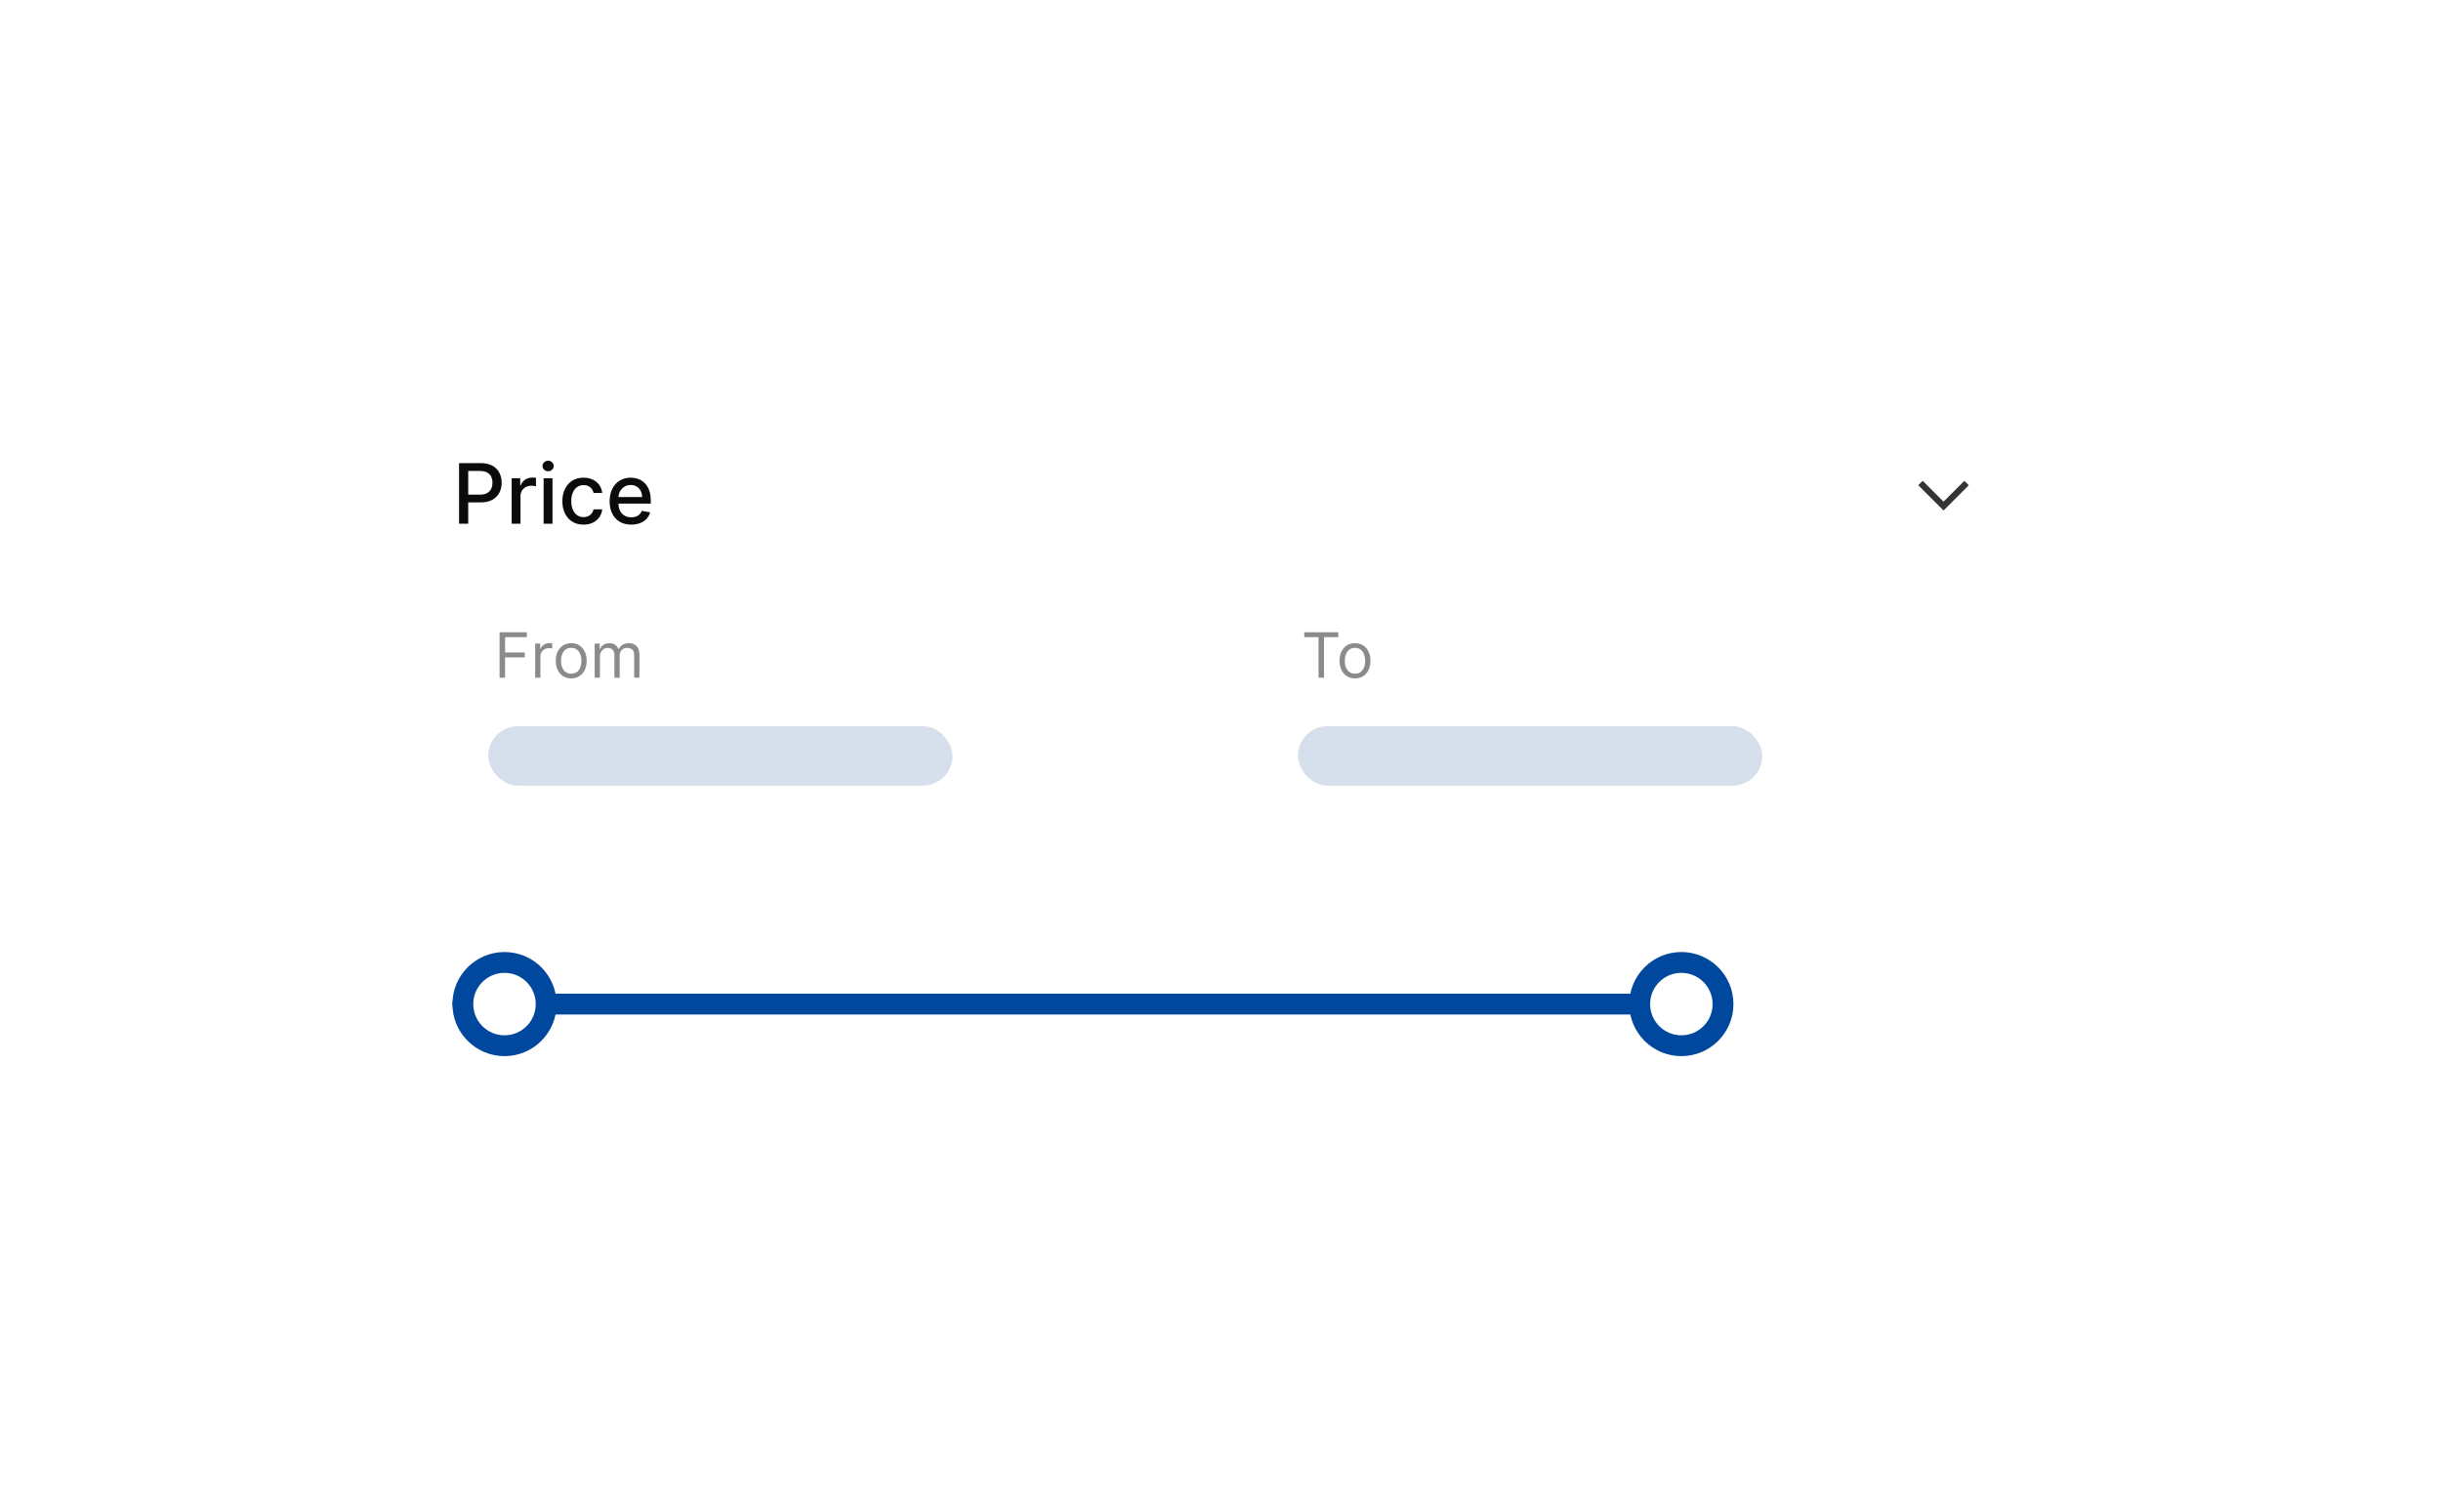 <svg width="205" height="127" viewBox="0 0 205 127" fill="none" xmlns="http://www.w3.org/2000/svg">
<g filter="url(#filter0_d_415_10885)">
<rect x="19" y="20" width="156.563" height="78.719" rx="3.499" fill="white" shape-rendering="crispEdges"/>
<g filter="url(#filter1_i_415_10885)">
<rect x="32.994" y="47.989" width="60.788" height="20.992" fill="white" fill-opacity="0.01"/>
</g>
<rect x="36" y="57" width="39" height="5" rx="2.5" fill="#D6DFEC"/>
<path d="M36.955 52.93V49.113H39.244V49.523H37.417V50.813H39.072V51.223H37.417V52.93H36.955ZM39.945 52.93V50.067H40.37V50.5H40.4C40.452 50.358 40.546 50.243 40.683 50.155C40.82 50.067 40.974 50.023 41.145 50.023C41.177 50.023 41.218 50.023 41.266 50.025C41.315 50.026 41.351 50.028 41.376 50.03V50.477C41.361 50.474 41.327 50.468 41.274 50.461C41.221 50.452 41.166 50.448 41.108 50.448C40.969 50.448 40.844 50.477 40.735 50.535C40.627 50.592 40.541 50.672 40.478 50.774C40.416 50.874 40.385 50.989 40.385 51.118V52.93H39.945ZM42.973 52.99C42.715 52.99 42.488 52.928 42.293 52.805C42.099 52.682 41.948 52.51 41.838 52.289C41.73 52.068 41.676 51.809 41.676 51.514C41.676 51.215 41.73 50.955 41.838 50.733C41.948 50.51 42.099 50.338 42.293 50.215C42.488 50.092 42.715 50.03 42.973 50.03C43.232 50.03 43.458 50.092 43.652 50.215C43.847 50.338 43.998 50.51 44.106 50.733C44.216 50.955 44.27 51.215 44.27 51.514C44.27 51.809 44.216 52.068 44.106 52.289C43.998 52.51 43.847 52.682 43.652 52.805C43.458 52.928 43.232 52.99 42.973 52.99ZM42.973 52.594C43.17 52.594 43.331 52.544 43.458 52.444C43.584 52.343 43.678 52.211 43.739 52.047C43.8 51.883 43.831 51.705 43.831 51.514C43.831 51.322 43.8 51.144 43.739 50.979C43.678 50.813 43.584 50.68 43.458 50.578C43.331 50.476 43.17 50.425 42.973 50.425C42.777 50.425 42.615 50.476 42.489 50.578C42.362 50.68 42.268 50.813 42.207 50.979C42.146 51.144 42.116 51.322 42.116 51.514C42.116 51.705 42.146 51.883 42.207 52.047C42.268 52.211 42.362 52.343 42.489 52.444C42.615 52.544 42.777 52.594 42.973 52.594ZM44.942 52.93V50.067H45.367V50.515H45.404C45.464 50.362 45.56 50.243 45.693 50.159C45.826 50.073 45.985 50.03 46.172 50.03C46.361 50.03 46.518 50.073 46.643 50.159C46.77 50.243 46.869 50.362 46.94 50.515H46.969C47.043 50.367 47.153 50.249 47.299 50.163C47.446 50.074 47.622 50.03 47.827 50.03C48.083 50.03 48.292 50.11 48.455 50.271C48.617 50.43 48.699 50.678 48.699 51.014V52.93H48.259V51.014C48.259 50.803 48.201 50.652 48.086 50.561C47.97 50.471 47.834 50.425 47.678 50.425C47.476 50.425 47.32 50.486 47.21 50.608C47.099 50.728 47.044 50.881 47.044 51.066V52.93H46.597V50.969C46.597 50.807 46.544 50.676 46.438 50.576C46.333 50.476 46.197 50.425 46.03 50.425C45.916 50.425 45.809 50.456 45.709 50.517C45.611 50.577 45.532 50.662 45.471 50.77C45.411 50.877 45.382 51.001 45.382 51.141V52.93H44.942Z" fill="#8B8B8B"/>
<g filter="url(#filter2_i_415_10885)">
<rect x="100.78" y="47.989" width="60.788" height="20.992" fill="white" fill-opacity="0.01"/>
</g>
<rect x="104" y="57" width="39" height="5" rx="2.5" fill="#D6DFEC"/>
<path d="M104.532 49.523V49.113H107.394V49.523H106.194V52.93H105.732V49.523H104.532ZM108.796 52.99C108.537 52.99 108.31 52.928 108.115 52.805C107.922 52.682 107.77 52.51 107.661 52.289C107.553 52.068 107.499 51.809 107.499 51.514C107.499 51.215 107.553 50.955 107.661 50.733C107.77 50.51 107.922 50.338 108.115 50.215C108.31 50.092 108.537 50.03 108.796 50.03C109.054 50.03 109.28 50.092 109.474 50.215C109.669 50.338 109.821 50.51 109.929 50.733C110.038 50.955 110.093 51.215 110.093 51.514C110.093 51.809 110.038 52.068 109.929 52.289C109.821 52.51 109.669 52.682 109.474 52.805C109.28 52.928 109.054 52.99 108.796 52.99ZM108.796 52.594C108.992 52.594 109.153 52.544 109.28 52.444C109.407 52.343 109.501 52.211 109.562 52.047C109.622 51.883 109.653 51.705 109.653 51.514C109.653 51.322 109.622 51.144 109.562 50.979C109.501 50.813 109.407 50.68 109.28 50.578C109.153 50.476 108.992 50.425 108.796 50.425C108.599 50.425 108.438 50.476 108.311 50.578C108.184 50.68 108.091 50.813 108.03 50.979C107.969 51.144 107.938 51.322 107.938 51.514C107.938 51.705 107.969 51.883 108.03 52.047C108.091 52.211 108.184 52.343 108.311 52.444C108.438 52.544 108.599 52.594 108.796 52.594Z" fill="#8B8B8B"/>
<path d="M33.554 39.994V34.905H35.368C35.764 34.905 36.092 34.977 36.352 35.121C36.612 35.265 36.807 35.462 36.936 35.712C37.065 35.961 37.13 36.241 37.13 36.552C37.13 36.865 37.065 37.147 36.934 37.397C36.804 37.645 36.609 37.843 36.347 37.988C36.087 38.133 35.76 38.205 35.366 38.205H34.118V37.554H35.296C35.546 37.554 35.749 37.511 35.905 37.424C36.061 37.337 36.175 37.217 36.248 37.067C36.321 36.916 36.357 36.744 36.357 36.552C36.357 36.36 36.321 36.189 36.248 36.04C36.175 35.891 36.06 35.775 35.903 35.69C35.747 35.605 35.541 35.563 35.286 35.563H34.322V39.994H33.554ZM37.97 39.994V36.177H38.689V36.783H38.728C38.798 36.578 38.92 36.416 39.096 36.299C39.273 36.179 39.474 36.12 39.697 36.12C39.744 36.12 39.798 36.121 39.861 36.125C39.926 36.128 39.977 36.132 40.013 36.137V36.848C39.983 36.84 39.93 36.831 39.854 36.821C39.778 36.809 39.702 36.803 39.625 36.803C39.45 36.803 39.293 36.84 39.156 36.915C39.02 36.988 38.912 37.09 38.833 37.221C38.753 37.35 38.713 37.497 38.713 37.663V39.994H37.97ZM40.656 39.994V36.177H41.399V39.994H40.656ZM41.031 35.588C40.902 35.588 40.791 35.545 40.698 35.459C40.607 35.371 40.562 35.267 40.562 35.146C40.562 35.023 40.607 34.919 40.698 34.833C40.791 34.745 40.902 34.701 41.031 34.701C41.16 34.701 41.27 34.745 41.362 34.833C41.454 34.919 41.501 35.023 41.501 35.146C41.501 35.267 41.454 35.371 41.362 35.459C41.27 35.545 41.16 35.588 41.031 35.588ZM44.006 40.071C43.637 40.071 43.319 39.987 43.052 39.82C42.787 39.651 42.583 39.418 42.441 39.121C42.298 38.825 42.227 38.485 42.227 38.103C42.227 37.715 42.3 37.373 42.446 37.077C42.591 36.778 42.797 36.546 43.062 36.378C43.327 36.211 43.639 36.127 43.999 36.127C44.288 36.127 44.547 36.181 44.774 36.289C45.001 36.395 45.184 36.544 45.323 36.736C45.464 36.928 45.547 37.153 45.574 37.41H44.851C44.811 37.23 44.72 37.077 44.578 36.947C44.437 36.818 44.248 36.754 44.011 36.754C43.804 36.754 43.623 36.808 43.467 36.917C43.313 37.025 43.193 37.179 43.106 37.38C43.02 37.578 42.977 37.814 42.977 38.085C42.977 38.364 43.02 38.604 43.104 38.806C43.188 39.008 43.308 39.165 43.462 39.276C43.618 39.386 43.801 39.442 44.011 39.442C44.152 39.442 44.279 39.416 44.394 39.365C44.51 39.312 44.606 39.237 44.684 39.139C44.764 39.041 44.819 38.923 44.851 38.786H45.574C45.547 39.033 45.467 39.253 45.333 39.447C45.199 39.641 45.019 39.793 44.794 39.904C44.57 40.015 44.307 40.071 44.006 40.071ZM48.013 40.071C47.637 40.071 47.313 39.99 47.042 39.83C46.772 39.667 46.563 39.44 46.416 39.146C46.27 38.852 46.197 38.506 46.197 38.11C46.197 37.719 46.27 37.375 46.416 37.077C46.563 36.778 46.769 36.546 47.032 36.378C47.297 36.211 47.607 36.127 47.961 36.127C48.177 36.127 48.385 36.163 48.587 36.234C48.789 36.305 48.971 36.417 49.132 36.57C49.292 36.722 49.419 36.92 49.512 37.163C49.605 37.405 49.651 37.699 49.651 38.046V38.309H46.617V37.752H48.923C48.923 37.557 48.883 37.384 48.804 37.233C48.724 37.081 48.612 36.961 48.468 36.873C48.326 36.785 48.158 36.741 47.966 36.741C47.758 36.741 47.575 36.792 47.419 36.895C47.266 36.996 47.146 37.129 47.062 37.293C46.979 37.455 46.938 37.631 46.938 37.822V38.257C46.938 38.512 46.982 38.729 47.072 38.908C47.163 39.087 47.289 39.223 47.452 39.318C47.614 39.411 47.804 39.457 48.021 39.457C48.162 39.457 48.29 39.437 48.406 39.397C48.522 39.356 48.622 39.295 48.707 39.213C48.791 39.132 48.856 39.032 48.901 38.913L49.604 39.039C49.547 39.247 49.446 39.428 49.3 39.584C49.156 39.738 48.975 39.858 48.756 39.944C48.539 40.028 48.292 40.071 48.013 40.071Z" fill="#0B0B0B"/>
<path d="M159.971 36.763L158.222 38.512L156.472 36.763" stroke="#333333" stroke-width="0.525" stroke-linecap="square"/>
<rect x="32.996" y="79.476" width="128.574" height="1.749" rx="0.875" fill="white"/>
<rect x="32.996" y="79.476" width="103.209" height="1.749" rx="0.875" fill="#00489D"/>
<circle cx="37.37" cy="80.349" r="4.373" fill="#00489D"/>
<circle cx="37.369" cy="80.349" r="2.624" fill="white"/>
<circle cx="136.205" cy="80.349" r="4.373" fill="#00489D"/>
<circle cx="136.204" cy="80.349" r="2.624" fill="white"/>
</g>
<defs>
<filter id="filter0_d_415_10885" x="0" y="0" width="204.563" height="126.719" filterUnits="userSpaceOnUse" color-interpolation-filters="sRGB">
<feFlood flood-opacity="0" result="BackgroundImageFix"/>
<feColorMatrix in="SourceAlpha" type="matrix" values="0 0 0 0 0 0 0 0 0 0 0 0 0 0 0 0 0 0 127 0" result="hardAlpha"/>
<feOffset dx="5" dy="4"/>
<feGaussianBlur stdDeviation="12"/>
<feComposite in2="hardAlpha" operator="out"/>
<feColorMatrix type="matrix" values="0 0 0 0 0 0 0 0 0 0 0 0 0 0 0 0 0 0 0.08 0"/>
<feBlend mode="normal" in2="BackgroundImageFix" result="effect1_dropShadow_415_10885"/>
<feBlend mode="normal" in="SourceGraphic" in2="effect1_dropShadow_415_10885" result="shape"/>
</filter>
<filter id="filter1_i_415_10885" x="32.994" y="47.989" width="60.788" height="20.992" filterUnits="userSpaceOnUse" color-interpolation-filters="sRGB">
<feFlood flood-opacity="0" result="BackgroundImageFix"/>
<feBlend mode="normal" in="SourceGraphic" in2="BackgroundImageFix" result="shape"/>
<feColorMatrix in="SourceAlpha" type="matrix" values="0 0 0 0 0 0 0 0 0 0 0 0 0 0 0 0 0 0 127 0" result="hardAlpha"/>
<feOffset dy="-0.437"/>
<feComposite in2="hardAlpha" operator="arithmetic" k2="-1" k3="1"/>
<feColorMatrix type="matrix" values="0 0 0 0 0.913 0 0 0 0 0.913 0 0 0 0 0.913 0 0 0 1 0"/>
<feBlend mode="normal" in2="shape" result="effect1_innerShadow_415_10885"/>
</filter>
<filter id="filter2_i_415_10885" x="100.78" y="47.989" width="60.788" height="20.992" filterUnits="userSpaceOnUse" color-interpolation-filters="sRGB">
<feFlood flood-opacity="0" result="BackgroundImageFix"/>
<feBlend mode="normal" in="SourceGraphic" in2="BackgroundImageFix" result="shape"/>
<feColorMatrix in="SourceAlpha" type="matrix" values="0 0 0 0 0 0 0 0 0 0 0 0 0 0 0 0 0 0 127 0" result="hardAlpha"/>
<feOffset dy="-0.437"/>
<feComposite in2="hardAlpha" operator="arithmetic" k2="-1" k3="1"/>
<feColorMatrix type="matrix" values="0 0 0 0 0.913 0 0 0 0 0.913 0 0 0 0 0.913 0 0 0 1 0"/>
<feBlend mode="normal" in2="shape" result="effect1_innerShadow_415_10885"/>
</filter>
</defs>
</svg>
